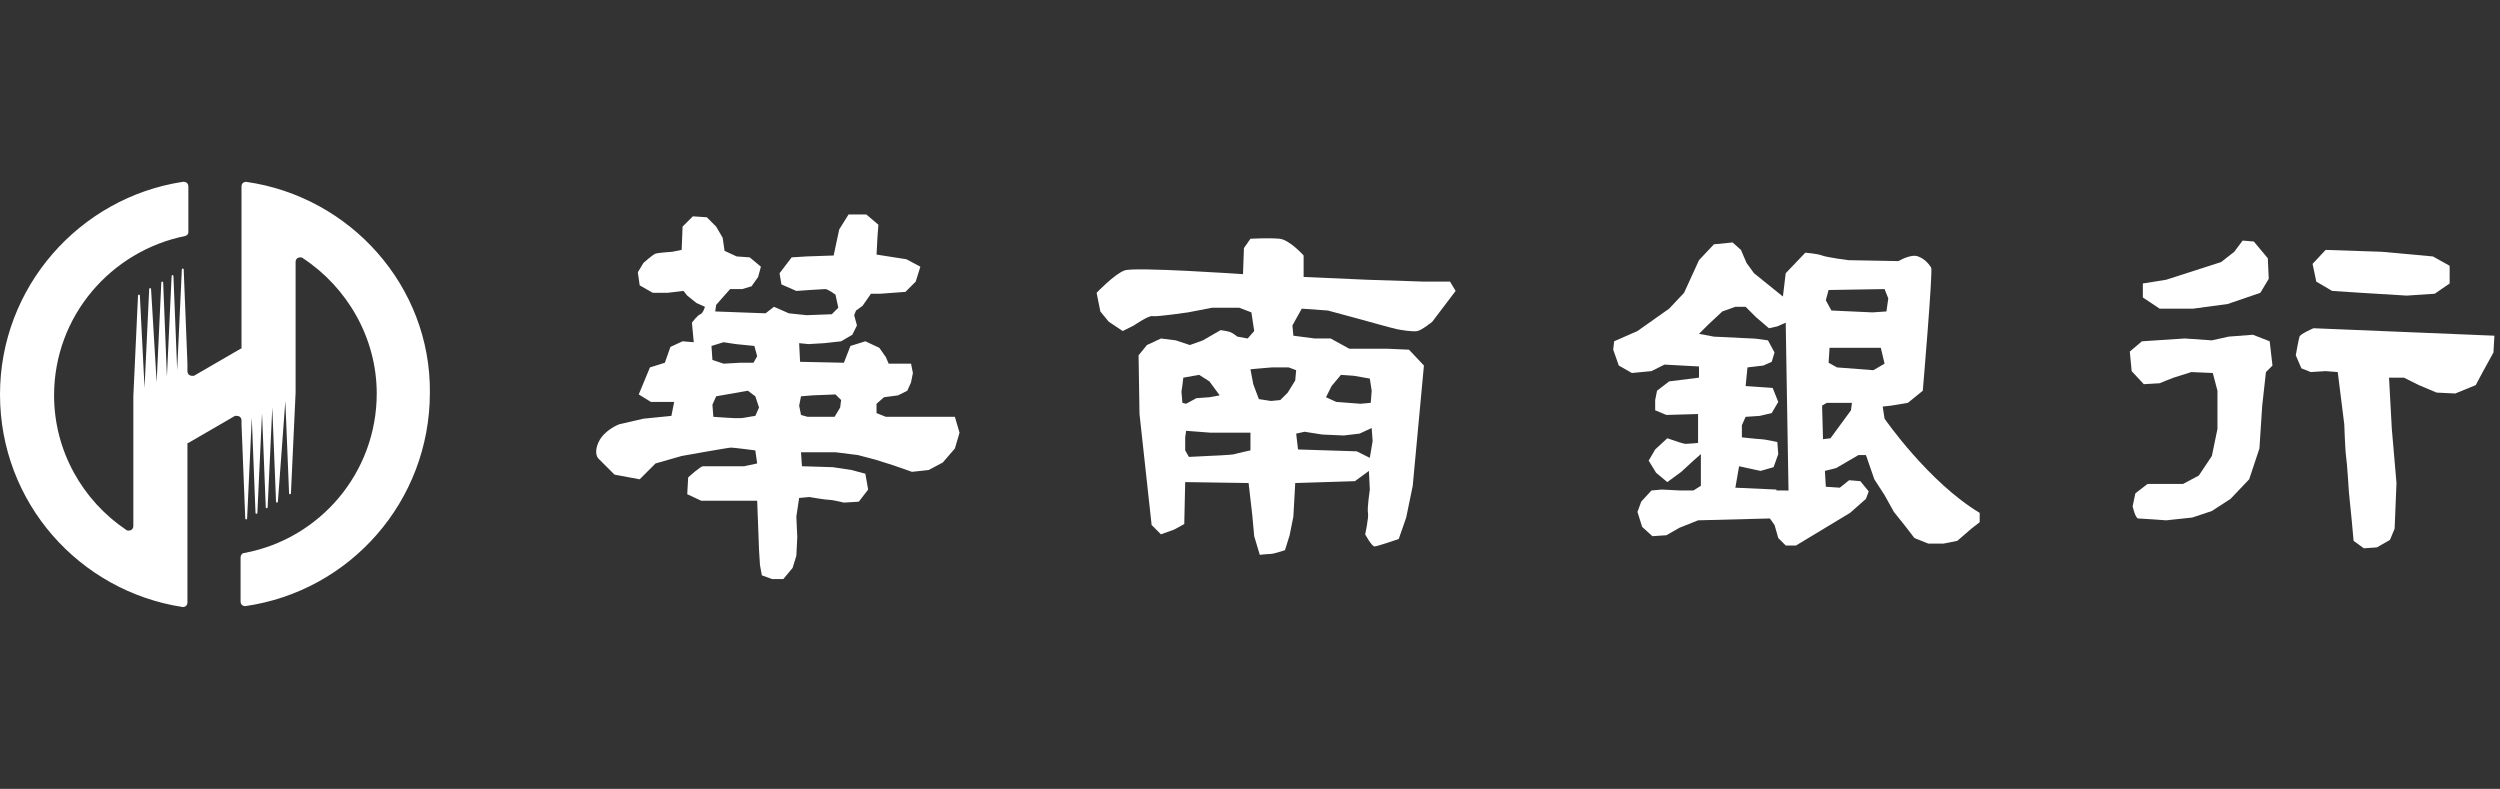 <?xml version="1.0" encoding="utf-8"?>
<!-- Generator: Adobe Illustrator 26.2.1, SVG Export Plug-In . SVG Version: 6.00 Build 0)  -->
<svg version="1.1" id="圖層_1" xmlns="http://www.w3.org/2000/svg" xmlns:xlink="http://www.w3.org/1999/xlink" x="0px" y="0px"
	 viewBox="0 0 268.1 84.6" style="enable-background:new 0 0 268.1 84.6;" xml:space="preserve">
<rect x="0" y="0" width="268.1" height="84.6" fill="#333333" stroke="none"/>
<style type="text/css">
	.st0{fill:#FFFFFF;}
</style>
<g>
	<path class="st0" d="M102.4,44.7h-7.4l-1-0.4v-1l0.8-0.7l1.5-0.2l1-0.5l0.4-0.9l0.2-1l-0.2-1h-2.4l-0.3-0.7l-0.7-1l-1.5-0.7
		l-1.6,0.5l-0.7,1.8l-4.7-0.1l-0.1-2l1,0.1l1.7-0.1l1.8-0.2l1.2-0.7l0.5-1l-0.3-1.1l0.2-0.5l0.7-0.5l0.9-1.3h1l2.7-0.2l1.1-1.1
		l0.5-1.6l-1.5-0.8l-3.2-0.5l0.1-1.9l0.1-1.3L92.9,23H91l-1,1.6l-0.6,2.8l-2.9,0.1l-1.6,0.1l-1.3,1.7l0.2,1.2l1.6,0.7
		c0,0,2.8-0.2,3.1-0.2c0.3,0,1.1,0.6,1.1,0.6l0.3,1.4l-0.7,0.7l-2.7,0.1l-1.9-0.2L83,32.9l-0.9,0.7l-5.4-0.2l0.1-0.7l0.7-0.8
		l0.8-0.9h1.3l1-0.3l0.7-1l0.3-1.1l-1.2-1l-1.4-0.1l-1.3-0.6l-0.2-1.4l-0.7-1.2l-1-1l-1.5-0.1l-1.1,1.1l-0.1,2.5L72.1,27
		c0,0-1.5,0.1-1.8,0.2c-0.3,0.1-1.3,1-1.3,1l-0.6,1l0.2,1.4l1.4,0.8h1.6l1.7-0.2l0.4,0.5l1,0.8l0.9,0.4c0,0-0.2,0.7-0.5,0.8
		c-0.3,0.1-0.9,0.9-0.9,0.9l0.2,2.1l-1.2-0.1l-1.3,0.6l-0.6,1.7l-1.6,0.5l-1.2,2.9l1.3,0.8h2.5L72,44.6l-3,0.3l-2.6,0.6
		c0,0-1.6,0.6-2.2,1.9c-0.6,1.3,0,1.8,0,1.8l1.7,1.7l2.7,0.5l1.7-1.7l2.8-0.8c0,0,5-0.9,5.3-0.9c0.3,0,2.6,0.3,2.6,0.3l0.2,1.4
		l-1.4,0.3h-2.5c0,0-1.6,0-1.9,0c-0.3,0-1.6,1.2-1.6,1.2L73.7,53l1.5,0.7h6l0.2,5.3l0.1,1.6l0.2,1.1l1.1,0.4H84l1-1.2l0.4-1.3l0.1-2
		l-0.1-2.2l0.3-2l1.1-0.1c0,0,1.7,0.3,2.1,0.3c0.4,0,1.6,0.3,1.6,0.3l1.6-0.1l1-1.3l-0.3-1.7l-1.5-0.4l-2-0.3L86,50l-0.1-1.5H87h2.6
		l2.4,0.3l1.9,0.5l1.9,0.6l2,0.7l1.8-0.2l1.5-0.8l1.3-1.5l0.5-1.7L102.4,44.7z M77.6,36.7l1.3,0.2l2,0.2l0.3,1.1l-0.4,0.7h-1.4
		L77.6,39l-1.2-0.4l-0.1-1.5L77.6,36.7z M81,44.6c0,0-0.7,0.1-1.2,0.2c-0.5,0.1-1.8,0-1.8,0l-1.5-0.1l-0.1-1.3l0.4-0.9l1.7-0.3
		l1.7-0.3l0.8,0.6l0.4,1.2L81,44.6z M90.1,43.7l-0.6,1h-0.8h-2.1l-0.7-0.2l-0.2-1l0.2-1l1.2-0.1l2.5-0.1l0.6,0.6L90.1,43.7z"/>
	<path class="st0" d="M142.4,33.3l3.7,1c0,0,3.2,0.9,3.7,1c0.5,0.1,1.7,0.3,2.2,0.2c0.5-0.1,1.6-1,1.6-1l2.5-3.3l-0.6-1h-2.8
		l-6.1-0.2l-6.8-0.3v-2.3c0,0-1.5-1.7-2.6-1.8c-1.1-0.1-3.1,0-3.1,0l-0.7,1l-0.1,2.8c0,0-11.6-0.8-12.7-0.4c-1.1,0.4-3,2.4-3,2.4
		l0.4,2l0.9,1.1l1.5,1l1.2-0.6c0,0,1.6-1.1,2-1c0.4,0.1,3.8-0.4,3.8-0.4L130,33h2.9l1.3,0.5l0.3,2l-0.7,0.8l-1.1-0.2
		c0,0-0.5-0.4-0.8-0.5c-0.3-0.1-1-0.2-1-0.2l-1.9,1.1l-1.4,0.5l-1.5-0.5l-1.6-0.2L123,37l-0.9,1.1l0.1,6.3l1.3,11.9l1,1l1.4-0.5
		l1.1-0.6l0.1-4.5l6.8,0.1l0.4,3.5l0.2,2.2l0.6,2c0,0,0.9-0.1,1.2-0.1c0.3,0,1.5-0.4,1.5-0.4l0.5-1.6l0.4-2l0.2-3.6l6.4-0.2l1.5-1.1
		l0.1,2c0,0-0.3,2-0.2,2.5c0.1,0.5-0.3,2.3-0.3,2.3s0.7,1.3,1,1.3c0.3,0,2.6-0.8,2.6-0.8l0.8-2.3l0.7-3.4l1.2-12.9l-1.6-1.7
		l-2.3-0.1h-4.1l-2-1.1H141l-2.3-0.3l-0.1-1.1l1-1.8L142.4,33.3z M126.8,43.2l-0.1-1.2l0.1-0.7l0.1-0.8l1.7-0.3l1.1,0.7l1.1,1.5
		l-1.1,0.2l-1.4,0.1l-1.1,0.6L126.8,43.2z M134.1,48.3c0,0-1.4,0.3-1.7,0.4c-0.3,0.1-2.9,0.2-2.9,0.2l-2,0.1l-0.4-0.7v-1.4l0.1-0.7
		l2.6,0.2h2.4h1.9V48.3z M142.8,41.4l1-1.2l1.4,0.1l1.7,0.3l0.2,1.3l-0.1,1.3l-1.1,0.1l-2.6-0.2l-1.1-0.5L142.8,41.4z M141.8,46.6
		l2.3,0.1l1.7-0.2l1.3-0.6l0.1,1.4l-0.3,1.8l-1.4-0.7l-6.3-0.2l-0.2-1.7l0.9-0.2L141.8,46.6z M139,39.7l-0.1,1.1l-0.8,1.3l-0.8,0.8
		l-1,0.1l-1.3-0.2l-0.6-1.6l-0.3-1.6l1.1-0.1l1.2-0.1h1.8L139,39.7z"/>
	<g>
		<path class="st0" d="M212.3,55c-5.5-3.3-10.2-10.1-10.2-10.1l-0.2-1.3l0.9-0.1l1.8-0.3l1.6-1.3c0,0,1.1-12.9,0.9-13.2
			c-0.2-0.3-0.6-0.9-1.4-1.2c-0.8-0.3-2.1,0.5-2.1,0.5l-5.4-0.1c0,0-2.3-0.3-2.8-0.5c-0.5-0.2-1.8-0.3-1.8-0.3l-2.1,2.2l-0.3,2.5
			l-3.1-2.5l-0.8-1.1l-0.6-1.4l-0.9-0.8l-2,0.2l-1.6,1.7l-1.6,3.5l-1.6,1.7l-3.4,2.4l-2.5,1.1l-0.1,0.9l0.6,1.7l1.4,0.8l2.1-0.2
			l1.4-0.7l3.7,0.2v1.2l-3.2,0.4l-1.3,1l-0.2,1v1.1l1.2,0.5l3.4-0.1v3.1c0,0-1,0.1-1.3,0.1c-0.3,0-1.1-0.3-1.1-0.3l-0.9-0.3
			l-1.3,1.2l-0.7,1.2l0.8,1.3l1.2,1l1.5-1.1l1.3-1.2l0.8-0.7v3.4l-0.8,0.5h-1.4l-2-0.1l-1.1,0.1l-1.1,1.2l-0.4,1.1l0.5,1.6l1.1,1
			l1.5-0.1l1.4-0.8l2-0.8l7.7-0.2l0.5,0.7l0.4,1.4l0.8,0.8h1.1l5.8-3.5l1.7-1.5l0.3-0.8l-0.9-1.1l-1.2-0.1l-1,0.8l-1.5-0.1l-0.1-1.7
			l1.2-0.3l1.2-0.7l1.2-0.7h0.8l0.9,2.6l1.1,1.7l1,1.8l1.2,1.5l1,1.3l1.5,0.6h1.6l1.5-0.3l1.5-1.3l0.9-0.7L212.3,55z M190.5,52.5
			l-4.4-0.2l0.4-2.3l2.3,0.5l1.4-0.4l0.5-1.4l-0.1-1.3c0,0-1.4-0.3-1.7-0.3c-0.3,0-2.1-0.2-2.1-0.2v-1.3l0.4-0.9l1.5-0.1l1.3-0.3
			l0.7-1.2l-0.6-1.5l-2.9-0.2l0.2-2l1.7-0.2l0.9-0.4l0.3-1l-0.7-1.3c0,0-1.3-0.2-1.6-0.2c-0.3,0-2-0.1-2-0.1l-2.2-0.1l-1.6-0.3l1-1
			l1.5-1.4l1.4-0.5h1.1l1.1,1.1l1.4,1.2l0.9-0.2l0.9-0.4l0.3,18H190.5z M196.1,31.1l6-0.1l0.4,1l-0.2,1.4l-1.5,0.1l-4.4-0.2
			l-0.6-1.1L196.1,31.1z M198.5,44l-2.2,3l-0.8,0.1l-0.1-3.6l0.5-0.3h2.7L198.5,44z M200.9,39.7l-3.9-0.3l-0.9-0.5l0.1-1.6h5.5
			l0.4,1.7L200.9,39.7z"/>
		<g>
			<polygon class="st0" points="229.8,30.4 229.8,31.9 231.6,33.1 235.2,33.1 238.9,32.6 242.4,31.4 243.3,29.9 243.2,27.7 
				241.7,25.9 240.5,25.8 239.6,27 238.2,28.1 232.3,30 			"/>
			<polygon class="st0" points="249.4,26.8 248,28.3 248.4,30.2 250.1,31.2 253.2,31.4 258.1,31.7 261.1,31.5 262.7,30.4 
				262.7,28.5 260.9,27.5 255.4,27 			"/>
			<path class="st0" d="M229.7,36.6l-1.3,1.1l0.2,2.1l1.3,1.4l1.7-0.1c0,0,1.2-0.5,1.5-0.6c0.3-0.1,1.9-0.6,1.9-0.6l2.3,0.1l0.5,1.9
				V46l-0.6,2.9l-1.4,2.1l-1.7,0.9h-3.8l-1.3,1l-0.3,1.4c0,0,0.3,1.3,0.6,1.3c0.3,0,3,0.2,3,0.2l2.8-0.3l2.1-0.7l2-1.3l2-2.1
				l1.1-3.3l0.3-4.6l0.4-3.6l0.7-0.7l-0.3-2.6l-1.8-0.7l-2.6,0.2l-1.8,0.4l-2.9-0.2L229.7,36.6z"/>
			<path class="st0" d="M248.1,35.2c0,0-1.4,0.6-1.5,0.9c-0.1,0.3-0.4,2-0.4,2l0.6,1.4l1,0.4l1.6-0.1l1.3,0.1l0.7,5.6
				c0,0,0.1,2.9,0.2,3.5c0.1,0.6,0.3,3.8,0.3,3.8l0.3,3l0.2,2.2l1.1,0.8l1.4-0.1l1.4-0.8l0.5-1.2l0.2-4.9l-0.5-5.8l-0.3-5.5h1.6
				l1.6,0.8l1.9,0.8l2,0.1l2.2-0.9l0.8-1.5l1.1-2l0.1-1.8L248.1,35.2z"/>
		</g>
	</g>
	<path class="st0" d="M26.4,19.5L26.4,19.5c-0.3,0-0.5,0.2-0.5,0.5l0,17.3h0c0,0,0,0,0,0c0,0.1,0,0.1-0.1,0.1v0l-5,2.9
		c-0.1,0-0.1,0-0.2,0c-0.3,0-0.5-0.2-0.5-0.5V39l0,0l-0.4-10.1c0-0.1-0.1-0.1-0.1-0.1c-0.1,0-0.1,0.1-0.1,0.1l0,0l-0.5,10.8l0,0
		l-0.4-10.1c0-0.1-0.1-0.1-0.1-0.1c-0.1,0-0.1,0.1-0.1,0.2l0,0l0,0l-0.5,10.7l0,0l-0.4-10.1c0-0.1-0.1-0.1-0.1-0.1
		c-0.1,0-0.1,0.1-0.1,0.1l0,0c0,0,0,0,0,0l0,0l-0.5,10.7l0,0L16.2,31l0,0c0-0.1-0.1-0.1-0.1-0.1c-0.1,0-0.1,0.1-0.1,0.1l-0.5,10.6
		L15,31.7h0c0,0,0,0,0,0c0-0.1-0.1-0.1-0.1-0.1c-0.1,0-0.1,0.1-0.1,0.1l-0.5,10.8l0,0v13.9c0,0,0,0,0,0c0,0.3-0.2,0.5-0.5,0.5
		c-0.1,0-0.2,0-0.3-0.1c-4.6-3.1-7.7-8.4-7.7-14.4c0-8.5,6.1-15.5,14.1-17.1c0.2-0.1,0.3-0.2,0.3-0.4V20l0,0c0-0.3-0.2-0.5-0.5-0.5
		c0,0,0,0-0.1,0C8.5,21.2,0,30.8,0,42.3c0,11.6,8.5,21.1,19.6,22.8c0,0,0,0,0,0c0.3,0,0.5-0.2,0.5-0.5l0-17l0,0l0,0v0
		c0-0.1,0-0.1,0.1-0.1v0l5-2.9c0.1,0,0.1,0,0.2,0c0.3,0,0.5,0.2,0.5,0.5v0c0,0,0,0,0,0h0v0.4l0,0l0.4,10.1c0,0.1,0.1,0.1,0.1,0.1
		c0.1,0,0.1-0.1,0.1-0.1l0,0l0.5-10.8l0,0L27.4,55c0,0.1,0.1,0.1,0.1,0.1c0.1,0,0.1-0.1,0.1-0.1l0,0l0.5-10.7l0,0l0.4,10.1
		c0,0.1,0.1,0.1,0.1,0.1c0.1,0,0.1-0.1,0.1-0.1l0,0v0l0,0l0.5-10.7l0,0l0.4,10.1l0,0c0,0.1,0.1,0.1,0.1,0.1c0.1,0,0.1-0.1,0.1-0.1
		L30.6,43l0.4,9.9h0v0c0,0.1,0.1,0.1,0.1,0.1c0.1,0,0.1-0.1,0.1-0.1l0.5-10.8l0,0v-14c0-0.3,0.2-0.5,0.5-0.5c0.1,0,0.2,0,0.3,0.1
		c4.7,3.1,7.9,8.5,7.9,14.5c0,8.5-6.1,15.6-14.2,17.1c-0.2,0-0.4,0.2-0.4,0.5v0c0,0,0,0,0,0h0v4.7c0,0.3,0.2,0.5,0.5,0.5
		c0,0,0,0,0,0c11.2-1.6,19.8-11.2,19.8-22.9C46.2,30.7,37.6,21.1,26.4,19.5z"/>
</g>
</svg>

